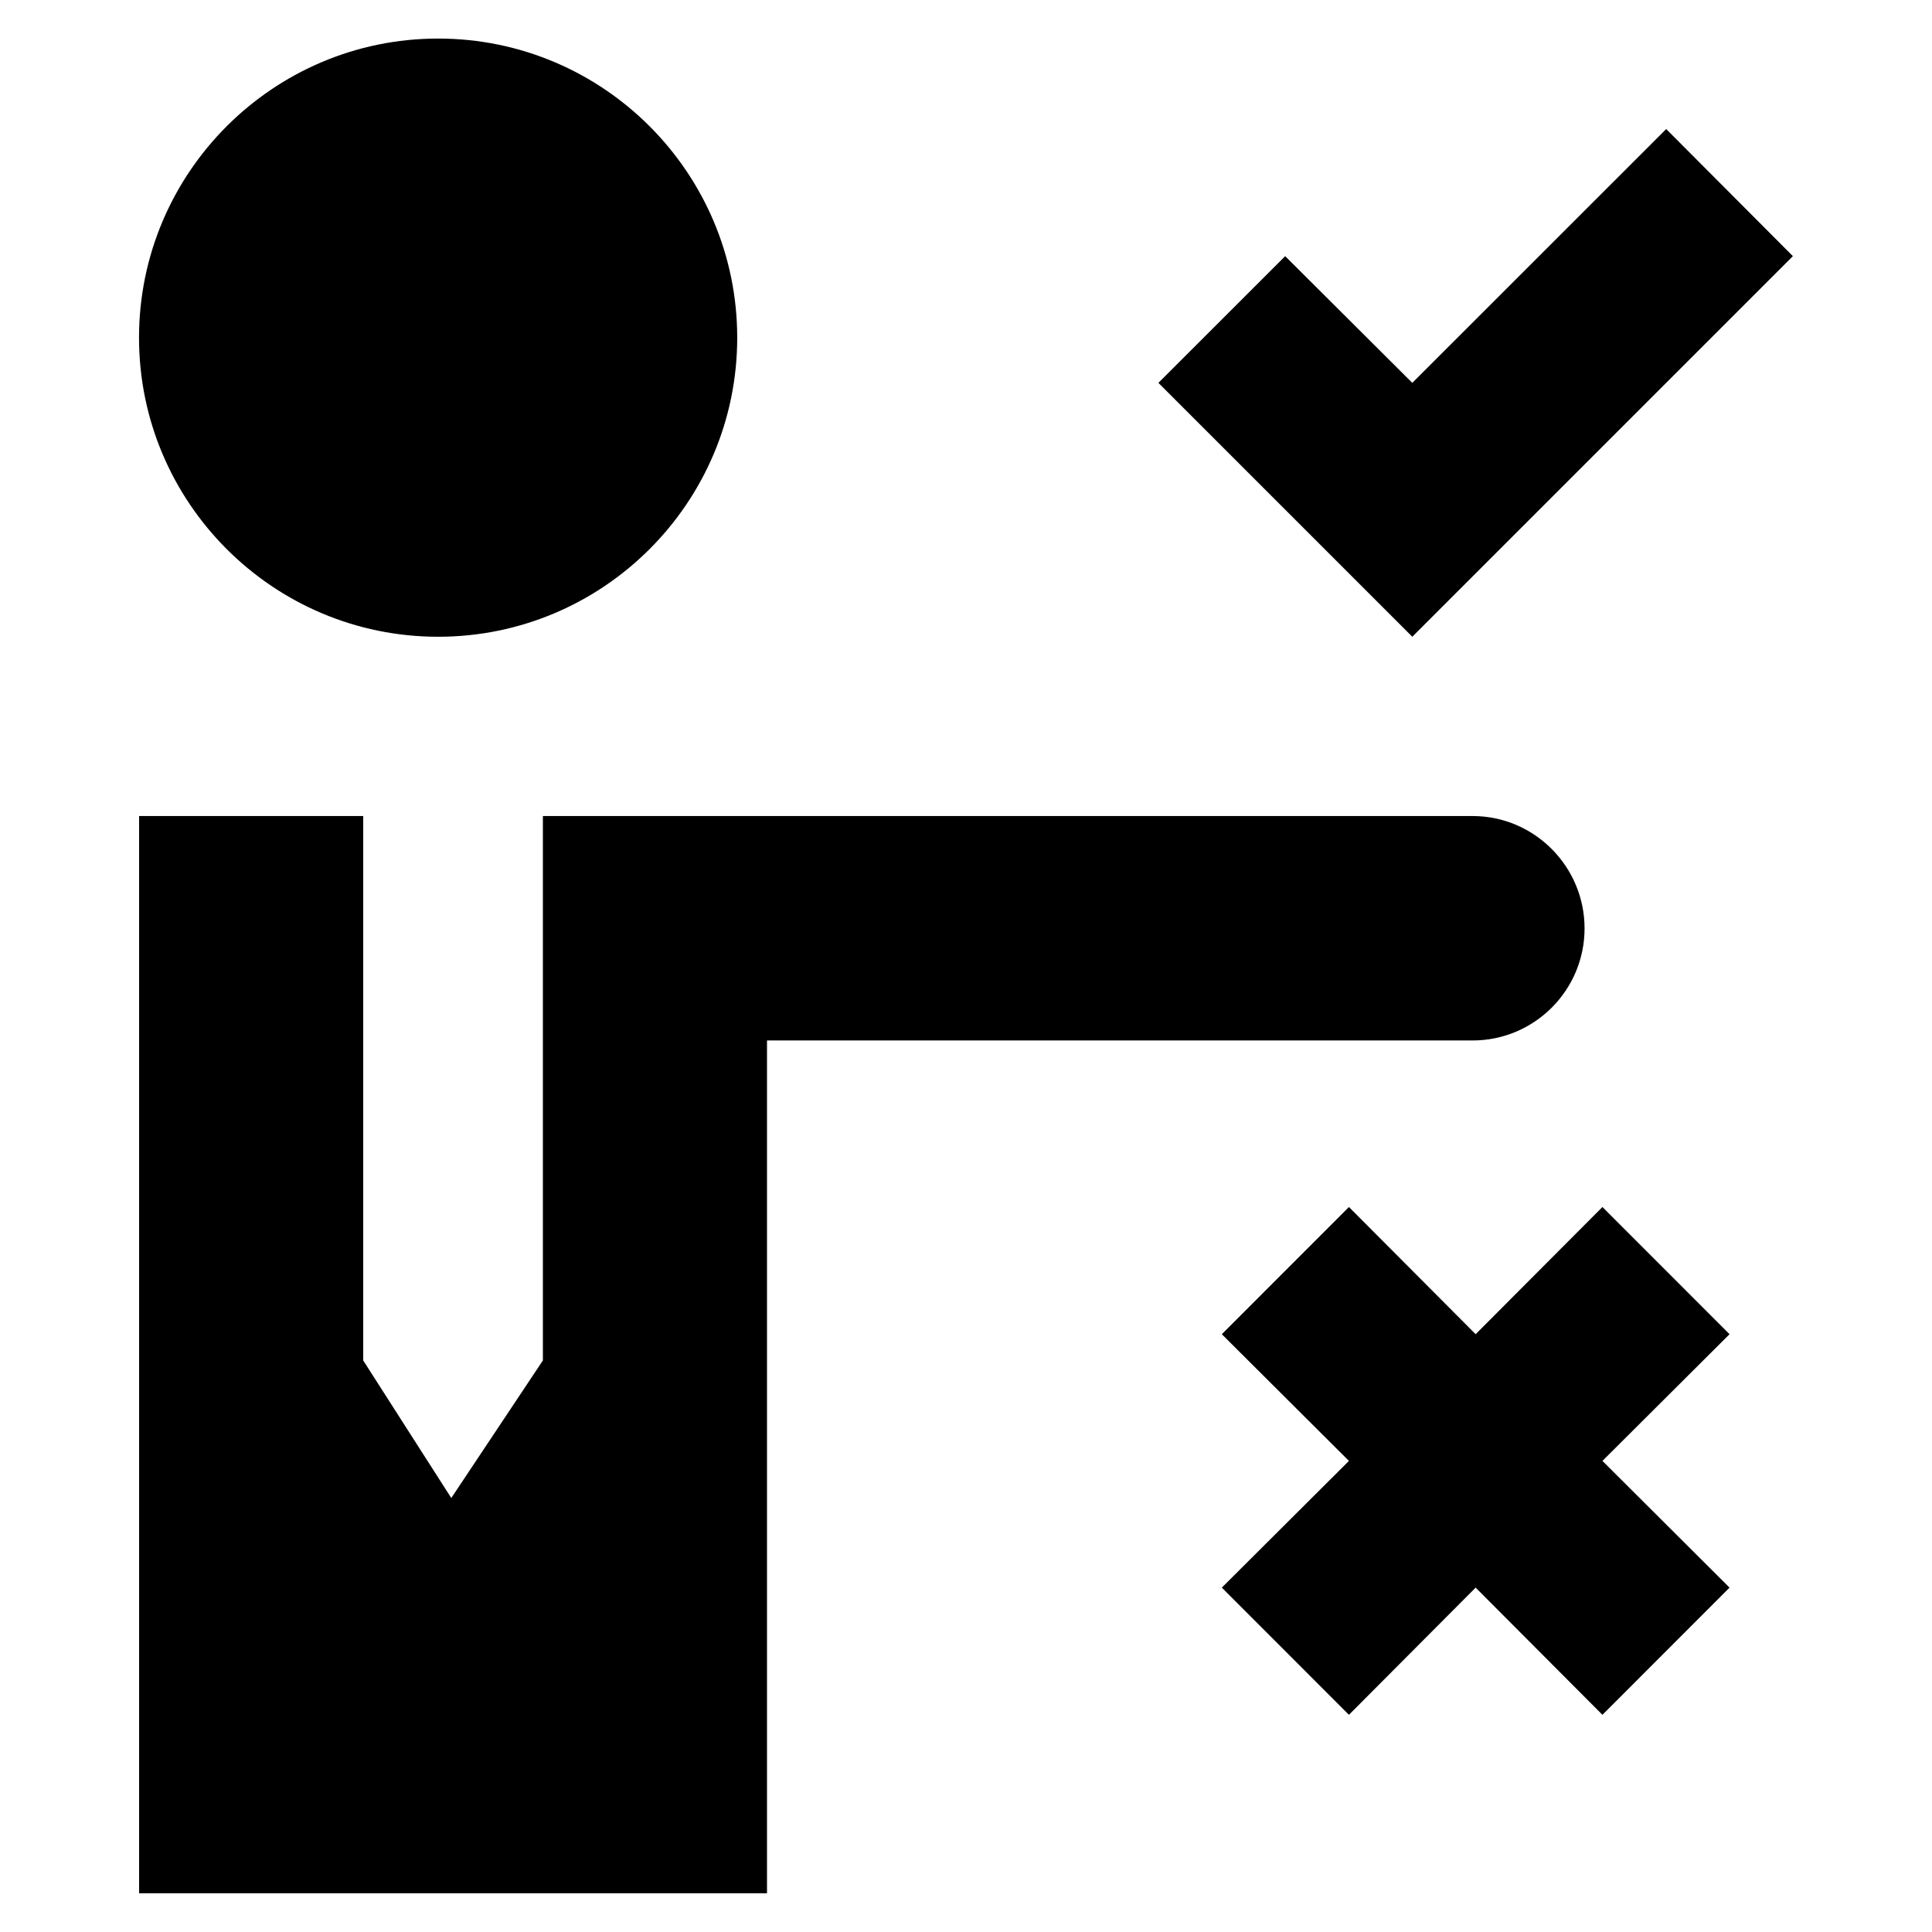 <svg width="24" height="24" viewBox="0 0 24 24"
    xmlns="http://www.w3.org/2000/svg">
    <path d="M22.272 3.182L20.698 1.603L17.544 4.756L15.965 3.182L14.39 4.756L17.544 7.91L22.272 3.182Z" />
    <path d="M9.158 4.195C9.158 2.145 7.493 0.479 5.443 0.479C3.393 0.479 1.727 2.145 1.727 4.195C1.727 6.245 3.393 7.91 5.443 7.91C7.493 7.91 9.158 6.245 9.158 4.195Z" />
    <path d="M19.906 18.148L21.485 16.574L19.906 14.994L18.331 16.574L16.757 14.994L15.178 16.574L16.757 18.148L15.178 19.722L16.757 21.302L18.331 19.722L19.906 21.302L21.485 19.722L19.906 18.148Z" />
    <path d="M18.293 10.137H6.744V16.9L5.606 18.609L4.512 16.9V10.137H1.728V23.519H9.528V12.925H18.293C19.061 12.925 19.684 12.301 19.684 11.533C19.684 10.765 19.061 10.137 18.293 10.137Z" />
</svg>
